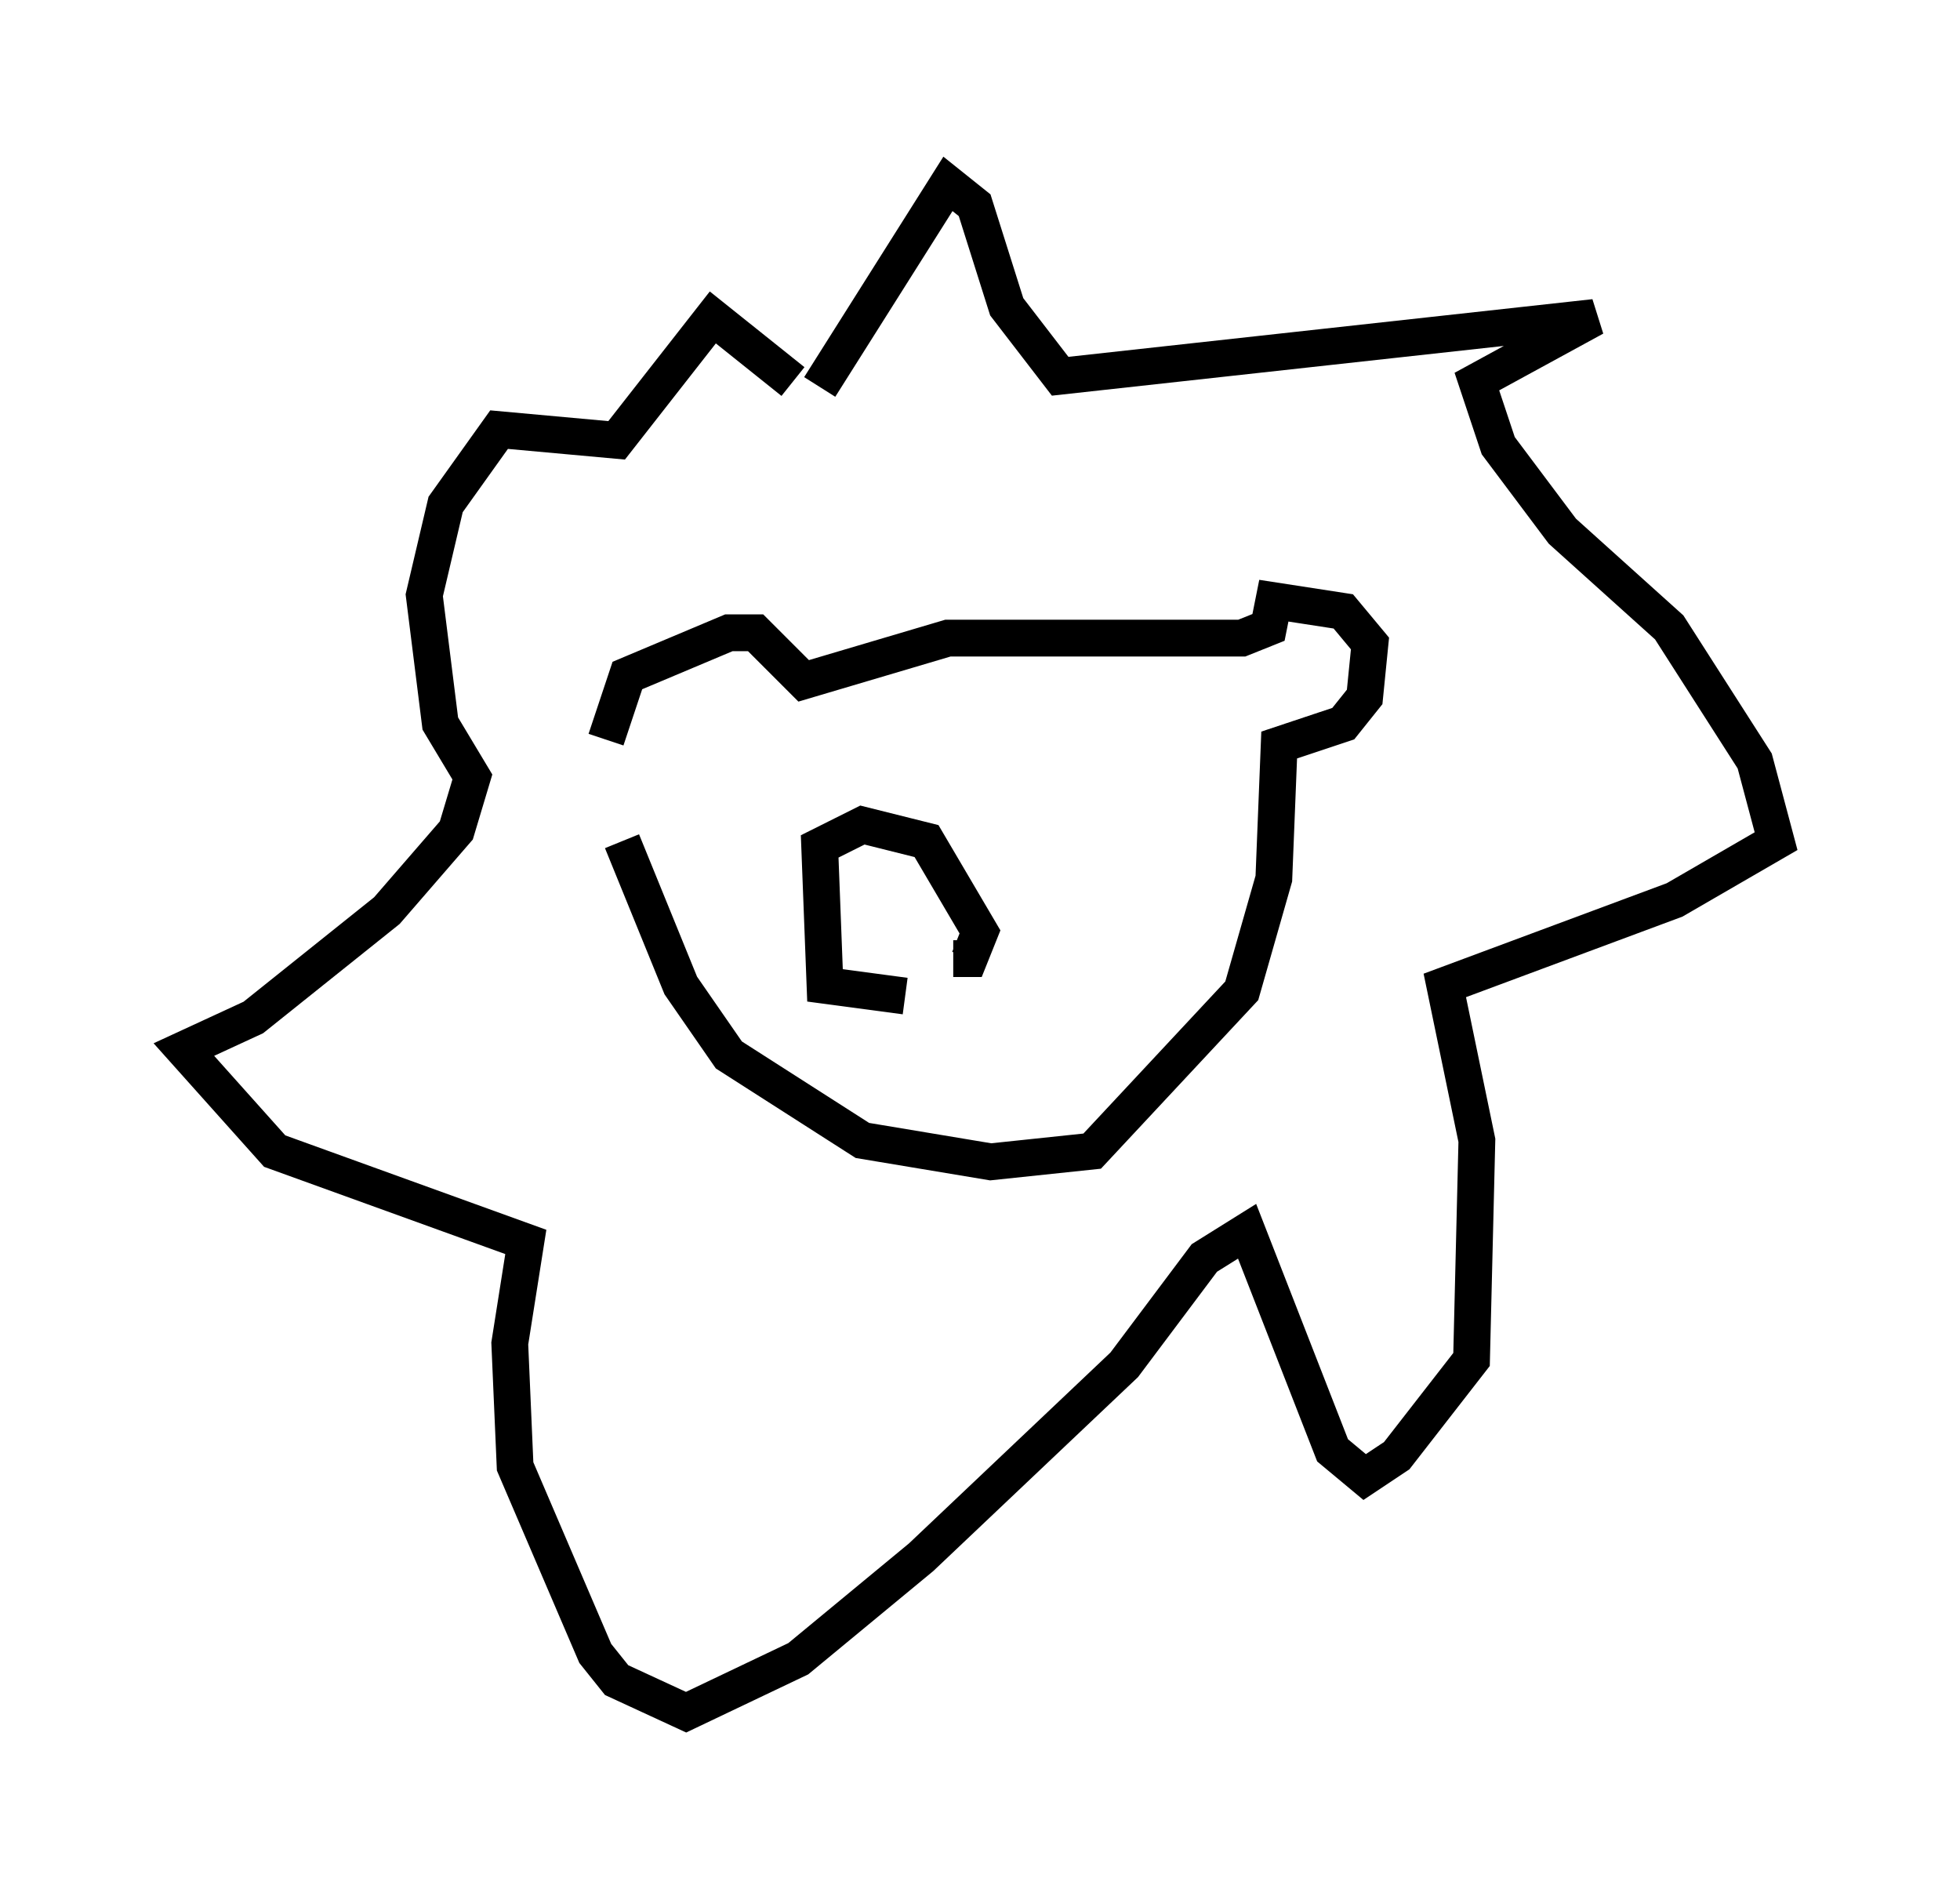 <?xml version="1.0" encoding="utf-8" ?>
<svg baseProfile="full" height="51.542" version="1.1" width="53.285" xmlns="http://www.w3.org/2000/svg" xmlns:ev="http://www.w3.org/2001/xml-events" xmlns:xlink="http://www.w3.org/1999/xlink"><defs /><rect fill="white" height="51.542" width="53.285" x="0" y="0" /><path d="M16.765, 20.106 m0.145, 2.76 l1.598, 3.922 1.307, 1.888 l3.631, 2.324 3.486, 0.581 l2.76, -0.291 4.067, -4.358 l0.872, -3.05 0.145, -3.631 l1.743, -0.581 0.581, -0.726 l0.145, -1.453 -0.726, -0.872 l-1.888, -0.291 -0.145, 0.726 l-0.726, 0.291 -7.989, 0.0 l-3.922, 1.162 -1.307, -1.307 l-0.726, 0.0 -2.76, 1.162 l-0.581, 1.743 m5.81, -9.587 l3.486, -5.52 0.726, 0.581 l0.872, 2.76 1.453, 1.888 l14.525, -1.598 -3.196, 1.743 l0.581, 1.743 1.743, 2.324 l2.905, 2.615 2.324, 3.631 l0.581, 2.179 -2.76, 1.598 l-6.246, 2.324 0.872, 4.212 l-0.145, 5.955 -2.034, 2.615 l-0.872, 0.581 -0.872, -0.726 l-2.324, -5.955 -1.162, 0.726 l-2.179, 2.905 -5.52, 5.229 l-3.341, 2.76 -3.05, 1.453 l-1.888, -0.872 -0.581, -0.726 l-2.179, -5.084 -0.145, -3.341 l0.436, -2.76 -6.827, -2.469 l-2.469, -2.76 1.888, -0.872 l3.631, -2.905 1.888, -2.179 l0.436, -1.453 -0.872, -1.453 l-0.436, -3.486 0.581, -2.469 l1.453, -2.034 3.196, 0.291 l2.615, -3.341 2.179, 1.743 m3.05, 16.704 l-2.179, -0.291 -0.145, -3.777 l1.162, -0.581 1.743, 0.436 l1.453, 2.469 -0.291, 0.726 l-0.436, 0.0 " fill="none" stroke="black" stroke-width="1" /></svg>